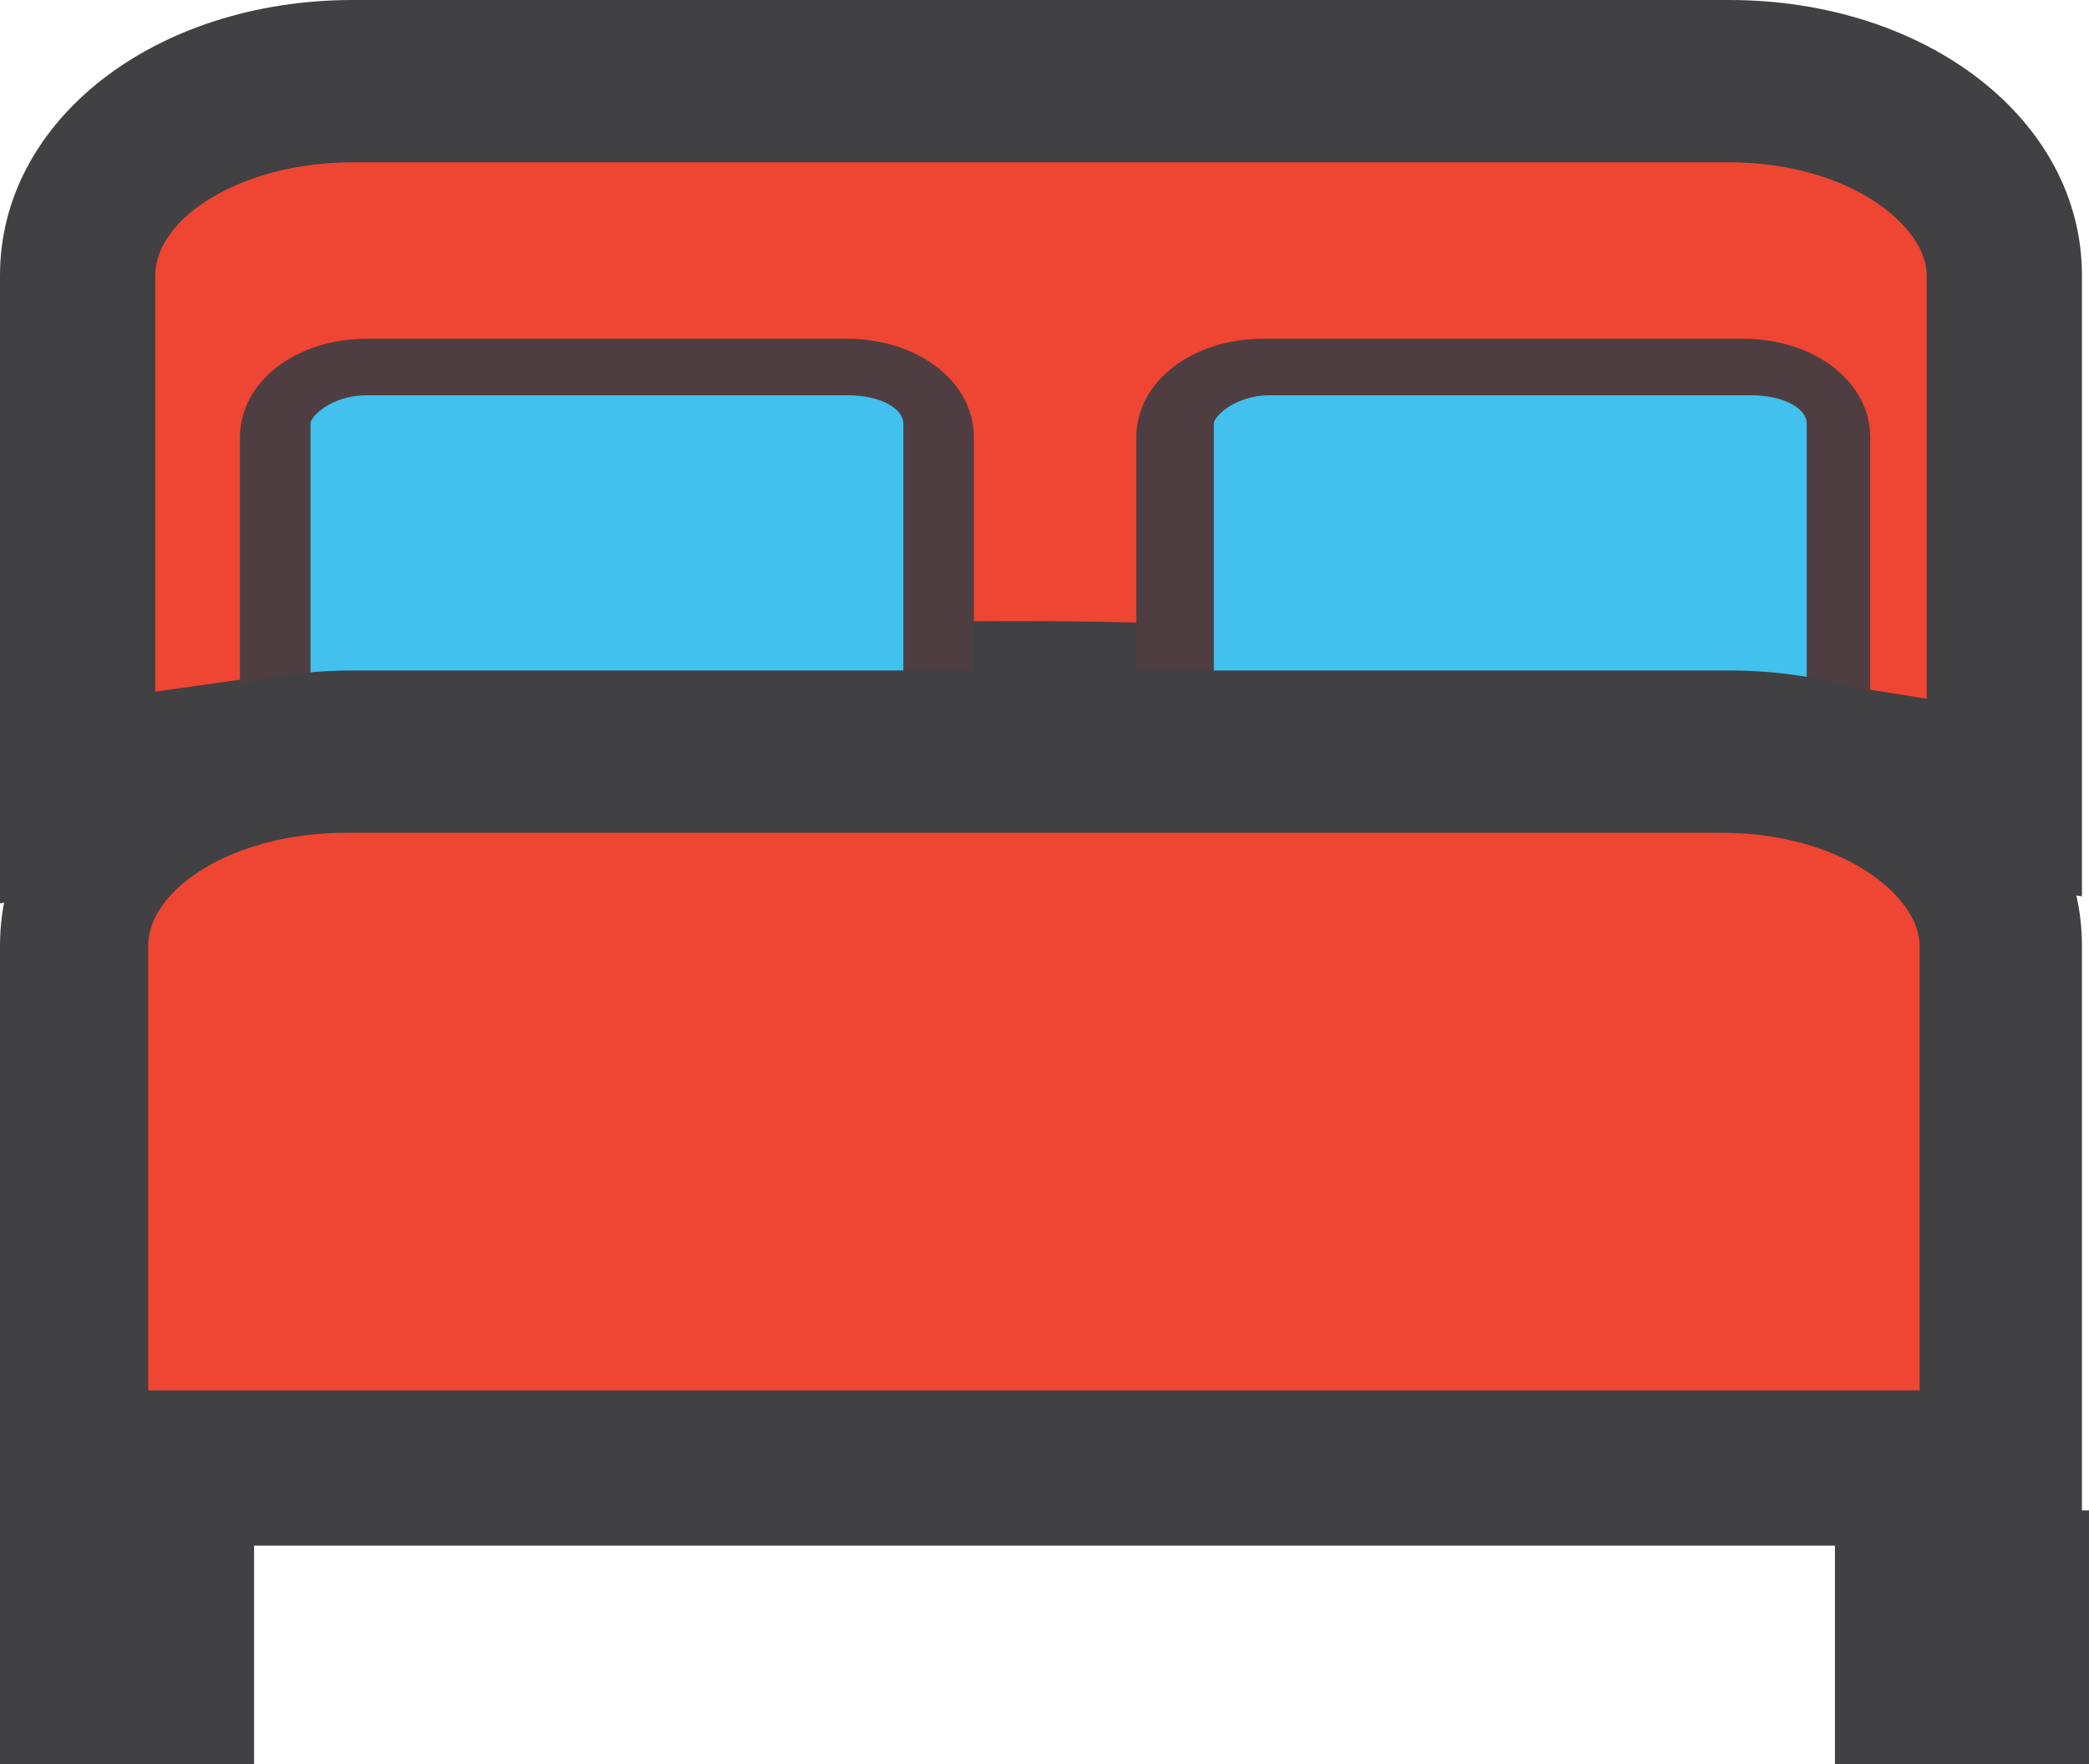 <?xml version="1.0" encoding="utf-8"?>
<!-- Generator: Adobe Illustrator 18.1.1, SVG Export Plug-In . SVG Version: 6.00 Build 0)  -->
<svg version="1.1" id="Шар_1" xmlns="http://www.w3.org/2000/svg" xmlns:xlink="http://www.w3.org/1999/xlink" x="0px" y="0px"
	 viewBox="185.2 232.1 29.6 25" enable-background="new 185.2 232.1 29.6 25" xml:space="preserve">
<g>
	<g>
		<path fill="#EE4633" d="M209.7,233.3h-19.5c-2.2,0-3.9,1.2-3.9,2.8v7.4c0,0,11.6-3.2,27.2,0v-7.4
			C213.6,234.6,211.9,233.3,209.7,233.3z"/>
	</g>
</g>
<g>
	<g>
		<path fill="#414042" d="M185.2,244.9V236c0-2.2,2.2-3.9,5-3.9h19.5c2.8,0,5,1.7,5,3.9v8.8l-1.4-0.2c-4.5-0.9-9.1-1.4-13.7-1.4
			c-7.8,0-12.8,1.4-12.9,1.4L185.2,244.9z M199.6,240.9c4.3,0,8.6,0.4,12.9,1.1v-6c0-0.7-1.1-1.6-2.8-1.6h-19.5
			c-1.6,0-2.8,0.8-2.8,1.6v5.9C189.6,241.6,193.8,240.9,199.6,240.9z"/>
	</g>
</g>
<g>
	<g>
		<path fill="#42C0EE" d="M198.5,242.9c0,0.5-0.6,0.9-1.3,0.9h-6.8c-0.7,0-1.3-0.4-1.3-0.9v-4.6c0-0.5,0.6-0.9,1.3-0.9h6.8
			c0.7,0,1.3,0.4,1.3,0.9V242.9z"/>
	</g>
	<g>
		<path fill="#4E3E41" d="M197.2,244.3h-6.8c-1,0-1.8-0.6-1.8-1.4v-4.6c0-0.8,0.8-1.4,1.8-1.4h6.8c1,0,1.8,0.6,1.8,1.4v4.6
			C199,243.7,198.2,244.3,197.2,244.3z M190.4,237.7c-0.5,0-0.8,0.3-0.8,0.4v4.6c0,0.2,0.3,0.4,0.8,0.4h6.8c0.5,0,0.8-0.3,0.8-0.4
			v-4.6c0-0.2-0.3-0.4-0.8-0.4H190.4z"/>
	</g>
</g>
<g>
	<g>
		<path fill="#42C0EE" d="M211.2,242.9c0,0.5-0.6,0.9-1.3,0.9h-6.8c-0.7,0-1.3-0.4-1.3-0.9v-4.6c0-0.5,0.6-0.9,1.3-0.9h6.8
			c0.7,0,1.3,0.4,1.3,0.9V242.9z"/>
	</g>
	<g>
		<path fill="#4E3E41" d="M209.9,244.3h-6.8c-1,0-1.8-0.6-1.8-1.4v-4.6c0-0.8,0.8-1.4,1.8-1.4h6.8c1,0,1.8,0.6,1.8,1.4v4.6
			C211.8,243.7,210.9,244.3,209.9,244.3z M203.2,237.7c-0.5,0-0.8,0.3-0.8,0.4v4.6c0,0.2,0.3,0.4,0.8,0.4h6.8c0.5,0,0.8-0.3,0.8-0.4
			v-4.6c0-0.2-0.3-0.4-0.8-0.4H203.2z"/>
	</g>
</g>
<g>
	<g>
		<g>
			<path fill="#EE4633" d="M209.7,242.8h-19.5c-2.2,0-3.9,1.2-3.9,2.8v7.4h27.2v-7.4C213.6,244,211.9,242.8,209.7,242.8z"/>
		</g>
	</g>
	<g>
		<g>
			<path fill="#414042" d="M214.7,254h-29.5v-8.5c0-2.2,2.2-3.9,5-3.9h19.5c2.8,0,5,1.7,5,3.9V254z M187.5,251.8h24.9v-6.3
				c0-0.7-1.1-1.6-2.8-1.6h-19.5c-1.6,0-2.8,0.8-2.8,1.6v6.3H187.5z"/>
		</g>
	</g>
</g>
<rect x="185.2" y="253.5" fill="#414042" width="3.6" height="3.6"/>
<rect x="211.2" y="253.5" fill="#414042" width="3.6" height="3.6"/>
</svg>
